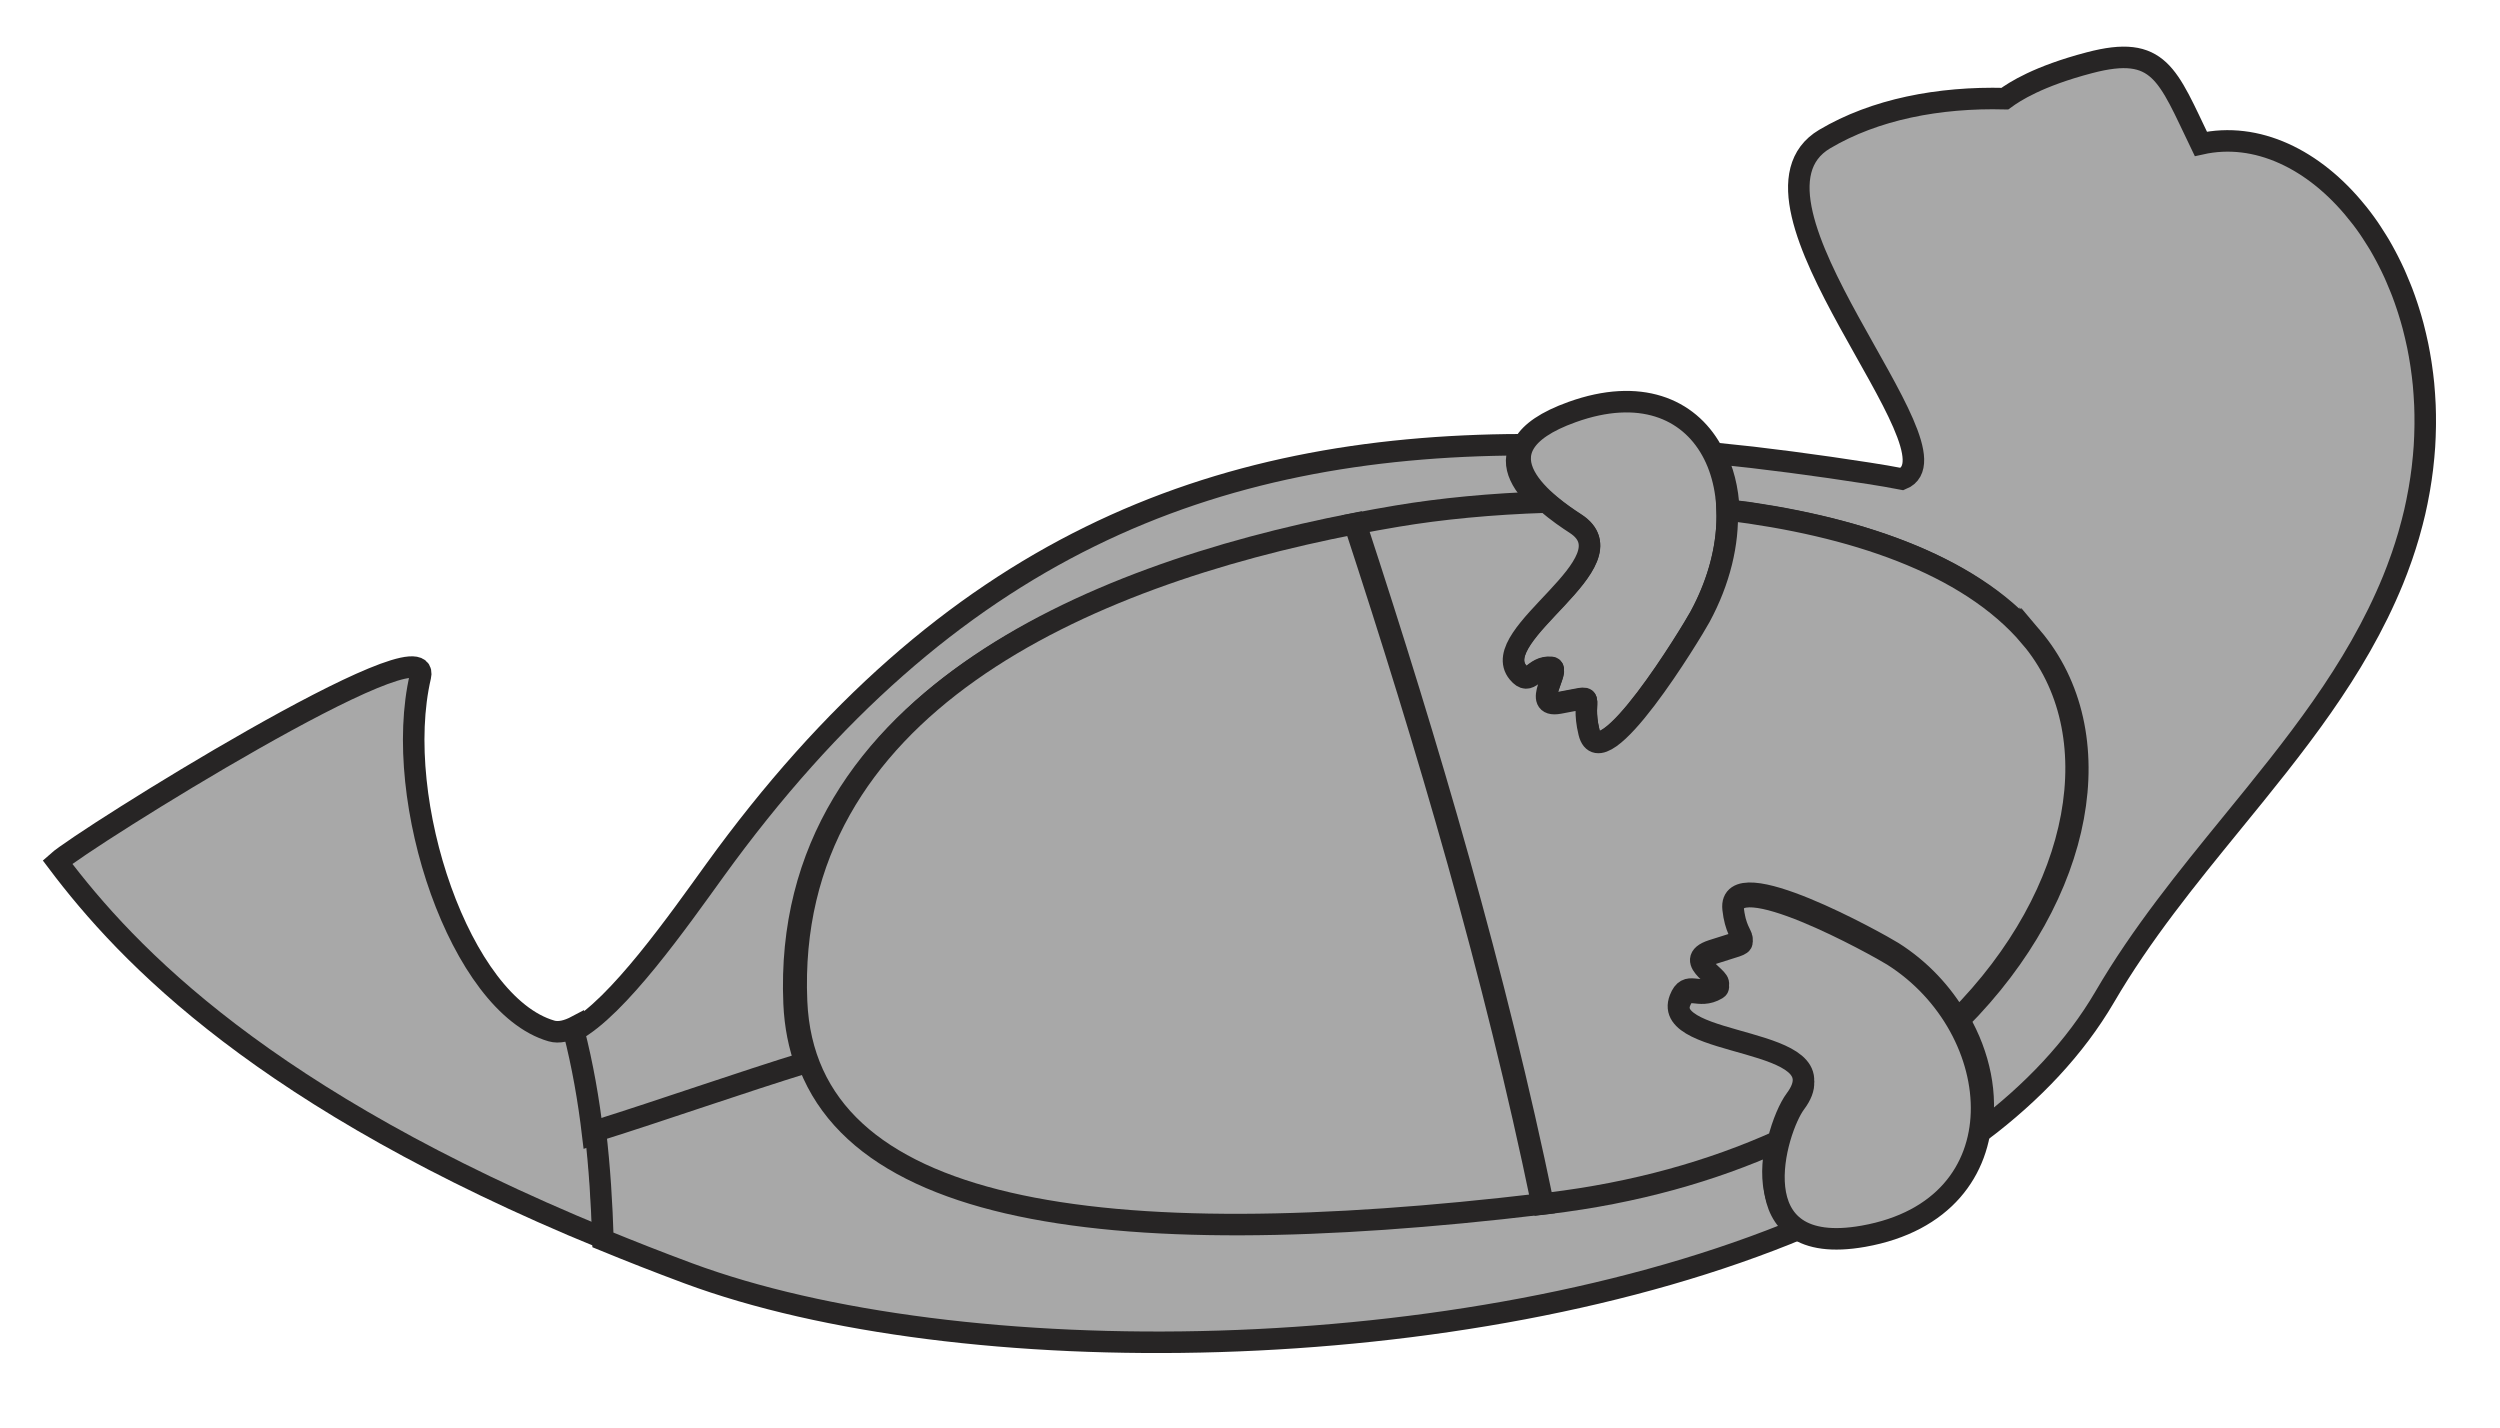 <?xml version="1.0" encoding="utf-8"?>
<!-- Generator: Adobe Illustrator 17.0.0, SVG Export Plug-In . SVG Version: 6.00 Build 0)  -->
<!DOCTYPE svg PUBLIC "-//W3C//DTD SVG 1.1 Basic//EN" "http://www.w3.org/Graphics/SVG/1.1/DTD/svg11-basic.dtd">
<svg version="1.1" baseProfile="basic" id="Слой_1"
	 xmlns="http://www.w3.org/2000/svg" xmlns:xlink="http://www.w3.org/1999/xlink" x="0px" y="0px" width="348.542px"
	 height="199.083px" viewBox="0 0 348.542 199.083" xml:space="preserve">
<polygon fill="#A8A8A8" stroke="#272525" stroke-width="3" stroke-miterlimit="10" points="557.307,189.762 557.307,189.762 
	557.306,189.761 "/>
<path fill="#A8A8A8" stroke="#272525" stroke-width="3" stroke-miterlimit="10" d="M76.881,143.732
	c-12.656-3.654-22.316-32.094-18.272-49.445c1.833-7.854-47.025,22.687-50.606,25.885c9.79,13.009,28.809,33.044,76.132,52.481
	c-0.305-10-1.205-19.908-3.698-29.613C79.113,143.744,77.906,144.029,76.881,143.732z"/>
<path fill="#A8A8A8" stroke="#272525" stroke-width="3" stroke-miterlimit="10" d="M110.71,139.892
	c-1.848-43.248,44.526-61.12,83.586-67.67c5.973-1.004,13.126-1.713,20.782-1.951c-2.566-2.284-4.816-5.351-2.941-8.271
	c-43.125,0.167-79.881,14.217-112.504,59.38c-4.916,6.799-13.527,19.113-19.633,22.36c1.226,4.773,2.064,9.596,2.638,14.454
	c9.904-3.119,19.768-6.618,29.763-9.706C111.42,145.879,110.844,143.021,110.71,139.892z"/>
<path fill="#A8A8A8" stroke="#272525" stroke-width="3" stroke-miterlimit="10" d="M247.765,158.892
	c-9.211,4.14-19.896,7.199-32.015,8.654c-55.308,6.639-94.513,2.957-102.987-19.546c-9.995,3.088-19.86,6.587-29.763,9.706
	c0.593,5.02,0.905,10.078,1.06,15.16c3.784,1.554,7.727,3.105,11.883,4.648c37.688,13.992,108.001,13.441,155.358-6.373
	C246.742,169.004,246.661,163.408,247.765,158.892z"/>
<path fill="#A8A8A8" stroke="#272525" stroke-width="3" stroke-miterlimit="10" d="M237.002,85.958
	c-1.14,2.097-13.784,22.986-15.468,16.097c-1.318-5.389,1.704-5.138-4.18-4.097c-3.993,0.718,0.32-4.787-1.076-4.918
	c-2.594-0.25-2.92,2.74-4.639,0.678c-4.465-5.362,16.223-15.42,8.013-20.756c-3.337-2.166-15.303-10.215-0.451-15.525
	C237.992,50.703,246.267,68.879,237.002,85.958z"/>
<path fill="#A8A8A8" stroke="#272525" stroke-width="3" stroke-miterlimit="10" d="M263.894,133.214
	c-1.977-1.239-23.017-12.98-22.272-6.027c0.583,5.44,3.688,3.628-2.92,5.792c-4.491,1.473,2.094,4.058,0.663,4.906
	c-2.653,1.579-4.094-0.873-5.156,1.853c-2.761,7.057,22.827,5.035,16.094,14.05c-2.736,3.652-8.183,21.697,9.492,18.565
	C282.149,168.386,279.971,143.39,263.894,133.214L263.894,133.214z"/>
<path fill="#A8A8A8" stroke="#272525" stroke-width="3" stroke-miterlimit="10" d="M338.079,56.527
	c-0.005-0.123-0.013-0.244-0.019-0.366c-0.039-0.818-0.094-1.629-0.169-2.431c-0.007-0.071-0.011-0.144-0.018-0.215
	c-0.08-0.822-0.184-1.633-0.301-2.436c-0.025-0.169-0.049-0.338-0.076-0.507c-0.122-0.778-0.258-1.548-0.412-2.307
	c-0.029-0.144-0.063-0.286-0.093-0.43c-0.145-0.681-0.303-1.353-0.474-2.016c-0.035-0.136-0.067-0.273-0.103-0.409
	c-0.188-0.707-0.395-1.4-0.611-2.086c-0.064-0.204-0.13-0.407-0.197-0.61c-0.219-0.661-0.447-1.315-0.691-1.955
	c-0.07-0.184-0.145-0.363-0.217-0.545c-0.205-0.518-0.418-1.029-0.639-1.533c-0.085-0.193-0.166-0.388-0.253-0.579
	c-0.264-0.579-0.541-1.145-0.825-1.703c-0.116-0.227-0.233-0.452-0.352-0.676c-0.287-0.54-0.58-1.072-0.885-1.589
	c-0.117-0.198-0.239-0.389-0.359-0.584c-0.239-0.389-0.482-0.771-0.73-1.146c-0.135-0.203-0.267-0.409-0.404-0.608
	c-0.324-0.471-0.658-0.928-0.998-1.376c-0.153-0.202-0.308-0.4-0.464-0.597c-0.074-0.093-0.207-0.256-0.201-0.243
	c-5.965-7.397-13.965-11.261-21.753-9.523c-4.665-9.668-5.727-13.895-15.537-11.312c-7.157,1.878-10.435,4.018-11.789,5.008
	c-9.182-0.233-18.107,1.475-25.124,5.637c-14.481,8.598,19.991,43.626,10.792,47.396c-1.502-0.288-3.038-0.56-4.604-0.796
	c-7.358-1.144-14.545-2.1-21.573-2.81c1.218,2.285,1.909,5.004,2.029,7.975c17.209,2.122,33.514,7.383,42.253,17.693v-0.002
	c11.306,13.336,7.457,35.687-10.135,53.371c2.851,4.934,3.982,10.516,3.015,15.535c7.231-5.449,13.137-11.69,17.274-18.768
	c5.116-8.769,11.467-16.556,17.774-24.293c8.644-10.594,17.21-21.082,22.421-33.828c0.392-0.958,0.747-1.913,1.084-2.865
	c0.063-0.177,0.127-0.354,0.188-0.531c0.317-0.921,0.609-1.838,0.876-2.752c0.048-0.163,0.092-0.325,0.138-0.487
	c0.265-0.933,0.51-1.864,0.725-2.789c0.004-0.016,0.008-0.032,0.012-0.048c0.218-0.942,0.403-1.878,0.571-2.81
	c0.029-0.16,0.058-0.319,0.086-0.479c0.155-0.906,0.289-1.807,0.398-2.701c0.016-0.134,0.03-0.268,0.045-0.402
	c0.104-0.899,0.189-1.794,0.248-2.68c0.002-0.03,0.005-0.061,0.007-0.091c0.059-0.902,0.089-1.795,0.103-2.683
	c0.002-0.151,0.005-0.302,0.006-0.453C338.125,58.23,338.113,57.374,338.079,56.527z"/>
<path fill="#A8A8A8" stroke="#272525" stroke-width="3" stroke-miterlimit="10" d="M111.053,139.621
	c1.279,29.99,42.624,35.505,103.931,28.23c-6.636-32.123-15.911-63.641-26.143-94.851
	C151.143,80.318,109.296,98.496,111.053,139.621z"/>
<path fill="#A8A8A8" stroke="#272525" stroke-width="3" stroke-miterlimit="10" d="M283.042,88.767v0.002
	c-8.739-10.31-25.044-15.571-42.253-17.693c0.187,4.617-1.004,9.832-3.781,14.953c-1.14,2.097-13.784,22.986-15.468,16.098
	c-1.318-5.389,1.705-5.138-4.18-4.097c-3.993,0.718,0.32-4.787-1.076-4.918c-2.594-0.25-2.92,2.74-4.639,0.678
	c-4.465-5.362,16.223-15.42,8.013-20.756c-0.939-0.609-2.561-1.685-4.077-3.034c-7.656,0.238-14.809,0.947-20.782,1.951
	c-1.917,0.322-3.853,0.671-5.799,1.049c10.232,31.21,19.507,62.728,26.143,94.851c0.25-0.03,0.497-0.058,0.748-0.088
	c12.119-1.455,22.804-4.514,32.015-8.654c0.623-2.547,1.618-4.75,2.396-5.788c6.733-9.015-18.855-6.993-16.094-14.05
	c1.062-2.726,2.503-0.274,5.156-1.853c1.431-0.849-5.154-3.433-0.663-4.906c6.608-2.164,3.503-0.352,2.92-5.792
	c-0.745-6.953,20.296,4.789,22.272,6.027c3.857,2.441,6.903,5.74,9.014,9.392C290.499,124.454,294.348,102.103,283.042,88.767z"/>
</svg>
